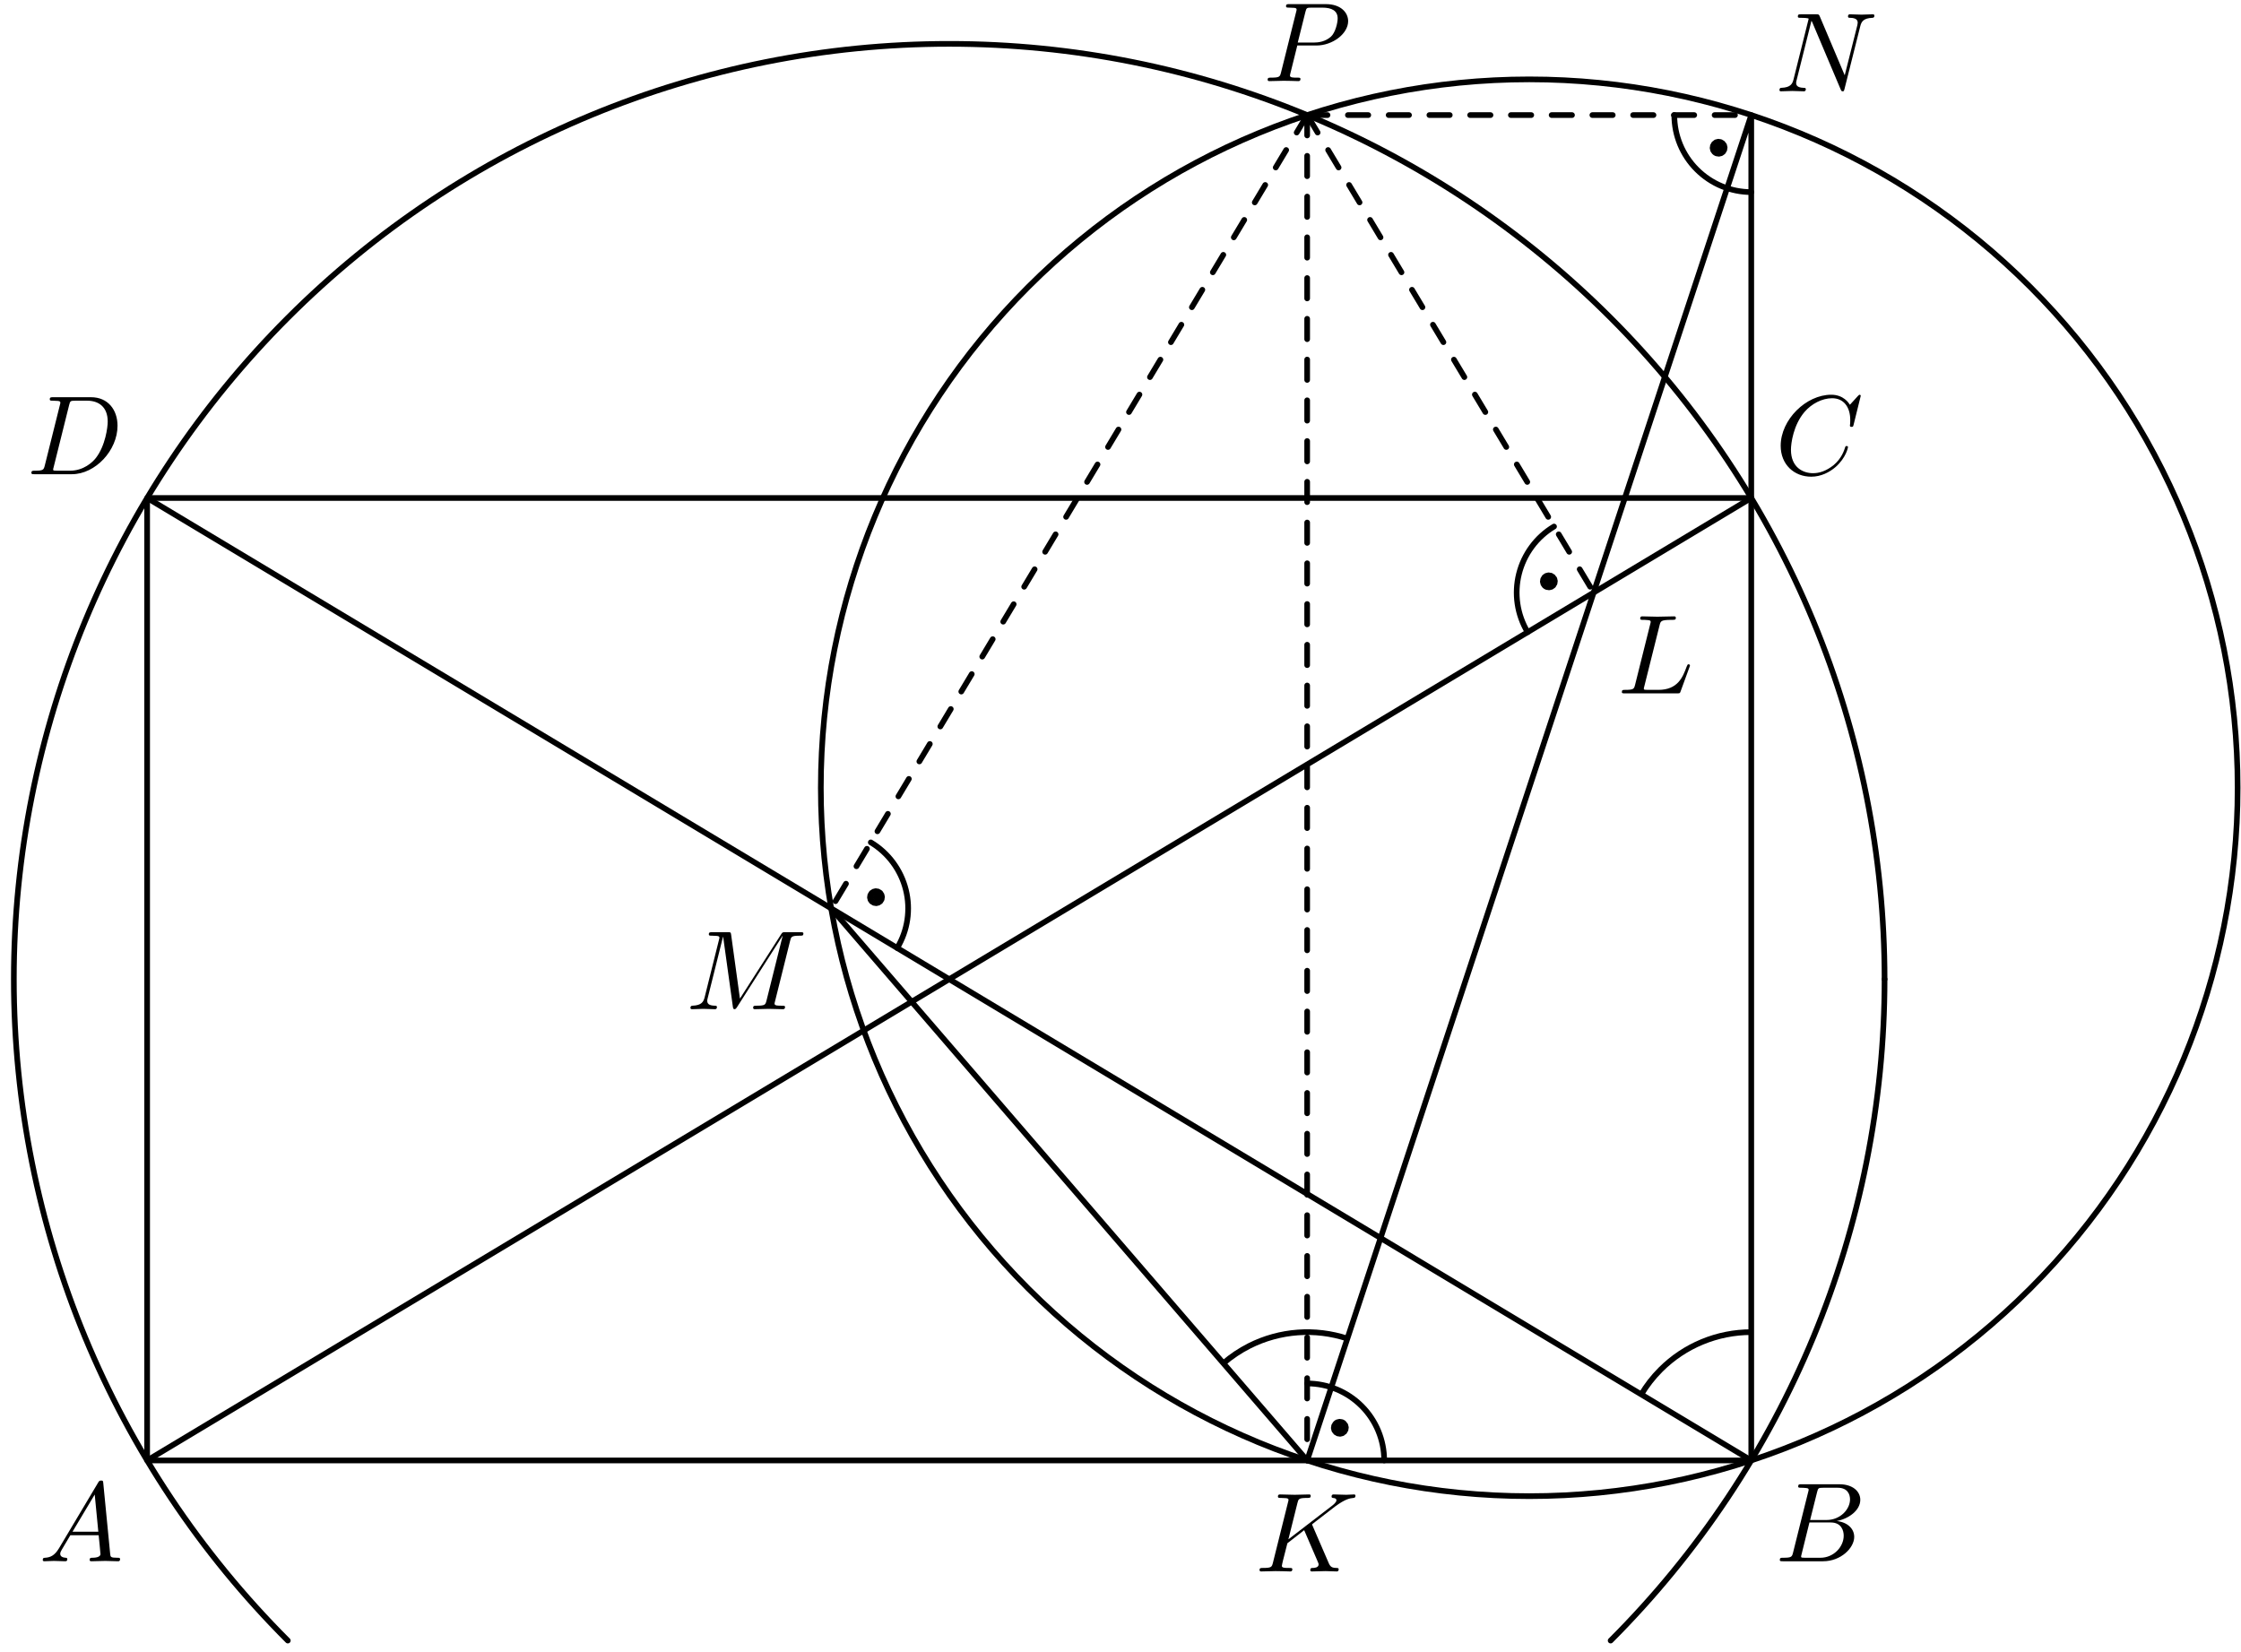 <?xml version='1.0' encoding='UTF-8'?>
<!-- This file was generated by dvisvgm 3.1.1 -->
<svg version='1.1' xmlns='http://www.w3.org/2000/svg' xmlns:xlink='http://www.w3.org/1999/xlink' width='198pt' height='146pt' viewBox='0 -146 198 146'>
<g id='page1'>
<g transform='matrix(1 0 0 -1 0 0)'>
<path d='M13 16.961H154.73V102H13Z' stroke='#000' fill='none' stroke-width='.5' stroke-miterlimit='10' stroke-linejoin='bevel'/>
<path d='M73.437 65.738L115.492 16.961L154.73 135.832V102' stroke='#000' fill='none' stroke-width='.5' stroke-miterlimit='10' stroke-linecap='round' stroke-linejoin='round'/>
<path d='M166.508 59.481C166.508 81.398 157.801 102.418 142.305 117.918C126.805 133.414 105.785 142.125 83.867 142.125C61.945 142.125 40.926 133.414 25.43 117.918C9.93 102.418 1.223 81.398 1.223 59.481C1.223 37.563 9.93 16.543 25.43 1.043' stroke='#000' fill='none' stroke-width='.5' stroke-miterlimit='10' stroke-linecap='round' stroke-linejoin='round'/>
<path d='M142.305 1.043C157.801 16.543 166.508 37.563 166.508 59.481' stroke='#000' fill='none' stroke-width='.5' stroke-miterlimit='10' stroke-linecap='round' stroke-linejoin='round'/>
<path d='M197.703 76.394C197.703 92.996 191.105 108.914 179.371 120.652C167.633 132.391 151.715 138.988 135.113 138.988C118.512 138.988 102.594 132.391 90.855 120.652C79.117 108.914 72.523 92.996 72.523 76.394C72.523 59.797 79.117 43.875 90.855 32.141C102.594 20.402 118.512 13.805 135.113 13.805C151.715 13.805 167.633 20.402 179.371 32.141C191.105 43.875 197.703 59.797 197.703 76.394Z' stroke='#000' fill='none' stroke-width='.5' stroke-miterlimit='10' stroke-linecap='round' stroke-linejoin='round'/>
<path d='M137.305 99.477C135.758 98.551 134.645 97.043 134.207 95.293C133.77 93.543 134.043 91.691 134.973 90.144' stroke='#000' fill='none' stroke-width='.5' stroke-miterlimit='10' stroke-linecap='round' stroke-linejoin='round'/>
<path d='M137.129 94.633C137.129 94.711 137.102 94.781 137.047 94.836C136.992 94.887 136.922 94.918 136.848 94.918C136.77 94.918 136.699 94.887 136.645 94.836C136.594 94.781 136.563 94.711 136.563 94.633C136.563 94.559 136.594 94.488 136.645 94.434C136.699 94.379 136.77 94.352 136.848 94.352C136.922 94.352 136.992 94.379 137.047 94.434S137.129 94.559 137.129 94.633Z'/>
<path d='M137.129 94.633C137.129 94.711 137.102 94.781 137.047 94.836C136.992 94.887 136.922 94.918 136.848 94.918C136.77 94.918 136.699 94.887 136.645 94.836C136.594 94.781 136.563 94.711 136.563 94.633C136.563 94.559 136.594 94.488 136.645 94.434C136.699 94.379 136.77 94.352 136.848 94.352C136.922 94.352 136.992 94.379 137.047 94.434S137.129 94.559 137.129 94.633Z' stroke='#000' fill='none' stroke-miterlimit='10' stroke-linecap='round' stroke-linejoin='round'/>
<path d='M79.269 62.238C80.199 63.785 80.473 65.637 80.035 67.387S78.484 70.644 76.938 71.57' stroke='#000' fill='none' stroke-width='.5' stroke-miterlimit='10' stroke-linecap='round' stroke-linejoin='round'/>
<path d='M77.68 66.727C77.68 66.805 77.648 66.875 77.598 66.93C77.543 66.981 77.473 67.012 77.394 67.012C77.32 67.012 77.25 66.981 77.195 66.93C77.141 66.875 77.113 66.805 77.113 66.727C77.113 66.652 77.141 66.582 77.195 66.527C77.25 66.477 77.32 66.445 77.394 66.445C77.473 66.445 77.543 66.477 77.598 66.527C77.648 66.582 77.68 66.652 77.68 66.727Z'/>
<path d='M77.68 66.727C77.68 66.805 77.648 66.875 77.598 66.93C77.543 66.981 77.473 67.012 77.394 67.012C77.32 67.012 77.25 66.981 77.195 66.93C77.141 66.875 77.113 66.805 77.113 66.727C77.113 66.652 77.141 66.582 77.195 66.527C77.25 66.477 77.32 66.445 77.394 66.445C77.473 66.445 77.543 66.477 77.598 66.527C77.648 66.582 77.68 66.652 77.68 66.727Z' stroke='#000' fill='none' stroke-miterlimit='10' stroke-linecap='round' stroke-linejoin='round'/>
<path d='M122.297 16.961C122.297 18.766 121.578 20.496 120.305 21.77C119.027 23.047 117.297 23.762 115.492 23.762' stroke='#000' fill='none' stroke-width='.5' stroke-miterlimit='10' stroke-linecap='round' stroke-linejoin='round'/>
<path d='M118.664 19.848C118.664 19.922 118.633 19.992 118.578 20.047C118.527 20.102 118.453 20.129 118.379 20.129S118.23 20.102 118.18 20.047C118.125 19.992 118.094 19.922 118.094 19.848C118.094 19.77 118.125 19.699 118.18 19.645C118.23 19.594 118.305 19.562 118.379 19.562S118.527 19.594 118.578 19.645C118.633 19.699 118.664 19.77 118.664 19.848Z'/>
<path d='M118.664 19.848C118.664 19.922 118.633 19.992 118.578 20.047C118.527 20.102 118.453 20.129 118.379 20.129S118.23 20.102 118.18 20.047C118.125 19.992 118.094 19.922 118.094 19.848C118.094 19.77 118.125 19.699 118.18 19.645C118.23 19.594 118.305 19.562 118.379 19.562S118.527 19.594 118.578 19.645C118.633 19.699 118.664 19.77 118.664 19.848Z' stroke='#000' fill='none' stroke-miterlimit='10' stroke-linecap='round' stroke-linejoin='round'/>
<path d='M147.93 135.832C147.93 134.027 148.645 132.297 149.922 131.023C151.199 129.746 152.93 129.027 154.73 129.027' stroke='#000' fill='none' stroke-width='.5' stroke-miterlimit='10' stroke-linecap='round' stroke-linejoin='round'/>
<path d='M152.129 132.945C152.129 133.02 152.098 133.094 152.047 133.145C151.992 133.199 151.922 133.23 151.848 133.23C151.77 133.23 151.699 133.199 151.645 133.145C151.594 133.094 151.563 133.02 151.563 132.945C151.563 132.871 151.594 132.797 151.645 132.746C151.699 132.691 151.77 132.664 151.848 132.664C151.922 132.664 151.992 132.691 152.047 132.746C152.098 132.797 152.129 132.871 152.129 132.945Z'/>
<path d='M152.129 132.945C152.129 133.02 152.098 133.094 152.047 133.145C151.992 133.199 151.922 133.23 151.848 133.23C151.77 133.23 151.699 133.199 151.645 133.145C151.594 133.094 151.563 133.02 151.563 132.945C151.563 132.871 151.594 132.797 151.645 132.746C151.699 132.691 151.77 132.664 151.848 132.664C151.922 132.664 151.992 132.691 152.047 132.746C152.098 132.797 152.129 132.871 152.129 132.945Z' stroke='#000' fill='none' stroke-miterlimit='10' stroke-linecap='round' stroke-linejoin='round'/>
<path d='M119.047 27.727C116.191 28.668 113.078 28.438 110.391 27.086C109.559 26.664 108.785 26.148 108.09 25.547' stroke='#000' fill='none' stroke-width='.5' stroke-miterlimit='10' stroke-linejoin='bevel'/>
<path d='M154.73 28.297C151.727 28.297 148.84 27.105 146.715 24.977C146.055 24.316 145.484 23.582 145.012 22.793' stroke='#000' fill='none' stroke-width='.5' stroke-miterlimit='10' stroke-linejoin='bevel'/>
<path d='M13 16.961L154.73 102' stroke='#000' fill='none' stroke-width='.5' stroke-miterlimit='10' stroke-linecap='round' stroke-linejoin='round'/>
<path d='M154.73 16.961L13 102' stroke='#000' fill='none' stroke-width='.5' stroke-miterlimit='10' stroke-linecap='round' stroke-linejoin='round'/>
<path d='M115.492 135.832V16.961' stroke='#000' fill='none' stroke-width='.5' stroke-miterlimit='10' stroke-linecap='round' stroke-linejoin='round' stroke-dasharray='1.8 1.8'/>
<path d='M115.492 135.832L140.805 93.644' stroke='#000' fill='none' stroke-width='.5' stroke-miterlimit='10' stroke-linecap='round' stroke-linejoin='round' stroke-dasharray='1.8 1.8'/>
<path d='M115.492 135.832L73.438 65.738' stroke='#000' fill='none' stroke-width='.5' stroke-miterlimit='10' stroke-linecap='round' stroke-linejoin='round' stroke-dasharray='1.8 1.8'/>
<path d='M115.492 135.832H154.73' stroke='#000' fill='none' stroke-width='.5' stroke-miterlimit='10' stroke-linecap='round' stroke-linejoin='round' stroke-dasharray='1.8 1.8'/>
<path d='M5.211 9.198C4.813 8.53 4.424 8.391 3.986 8.361C3.866 8.351 3.777 8.351 3.777 8.162C3.777 8.102 3.826 8.052 3.906 8.052C4.175 8.052 4.484 8.082 4.763 8.082C5.091 8.082 5.44 8.052 5.759 8.052C5.819 8.052 5.948 8.052 5.948 8.242C5.948 8.351 5.859 8.361 5.789 8.361C5.56 8.381 5.321 8.461 5.321 8.71C5.321 8.829 5.381 8.939 5.46 9.078L6.217 10.353H8.717C8.737 10.144 8.877 8.789 8.877 8.69C8.877 8.391 8.359 8.361 8.16 8.361C8.02 8.361 7.921 8.361 7.921 8.162C7.921 8.052 8.04 8.052 8.06 8.052C8.468 8.052 8.897 8.082 9.305 8.082C9.554 8.082 10.182 8.052 10.431 8.052C10.491 8.052 10.61 8.052 10.61 8.252C10.61 8.361 10.511 8.361 10.381 8.361C9.763 8.361 9.763 8.431 9.733 8.72L9.126 14.945C9.106 15.145 9.106 15.184 8.936 15.184C8.777 15.184 8.737 15.115 8.678 15.015L5.211 9.198ZM6.406 10.662L8.369 13.949L8.687 10.662H6.406Z'/>
<path d='M158.426 8.829C158.326 8.441 158.307 8.361 157.52 8.361C157.35 8.361 157.251 8.361 157.251 8.162C157.251 8.052 157.341 8.052 157.52 8.052H161.075C162.65 8.052 163.826 9.228 163.826 10.204C163.826 10.921 163.247 11.499 162.281 11.608C163.317 11.798 164.363 12.535 164.363 13.481C164.363 14.218 163.706 14.856 162.51 14.856H159.164C158.974 14.856 158.874 14.856 158.874 14.657C158.874 14.547 158.964 14.547 159.153 14.547C159.173 14.547 159.363 14.547 159.532 14.527C159.711 14.507 159.801 14.497 159.801 14.368C159.801 14.328 159.791 14.298 159.761 14.178L158.426 8.829ZM159.93 11.698L160.548 14.168C160.637 14.517 160.658 14.547 161.086 14.547H162.371C163.247 14.547 163.456 13.959 163.456 13.521C163.456 12.644 162.599 11.698 161.385 11.698H159.93ZM159.482 8.361C159.342 8.361 159.322 8.361 159.263 8.371C159.164 8.381 159.134 8.391 159.134 8.471C159.134 8.5 159.134 8.52 159.183 8.7L159.87 11.479H161.753C162.71 11.479 162.898 10.742 162.898 10.313C162.898 9.327 162.012 8.361 160.836 8.361H159.482Z'/>
<path d='M164.403 111.023C164.403 111.053 164.382 111.123 164.294 111.123C164.264 111.123 164.254 111.113 164.144 111.003L163.446 110.236C163.356 110.376 162.898 111.123 161.793 111.123C159.572 111.123 157.33 108.921 157.33 106.61C157.33 104.967 158.506 103.881 160.03 103.881C160.896 103.881 161.654 104.28 162.182 104.738C163.108 105.555 163.277 106.461 163.277 106.491C163.277 106.591 163.178 106.591 163.157 106.591C163.098 106.591 163.048 106.57 163.029 106.491C162.939 106.202 162.71 105.495 162.022 104.917C161.334 104.359 160.707 104.19 160.19 104.19C159.292 104.19 158.237 104.708 158.237 106.262C158.237 106.83 158.446 108.443 159.442 109.609C160.049 110.316 160.986 110.814 161.872 110.814C162.888 110.814 163.476 110.047 163.476 108.891C163.476 108.493 163.446 108.483 163.446 108.384C163.446 108.284 163.556 108.284 163.596 108.284C163.726 108.284 163.726 108.304 163.775 108.483L164.403 111.023Z'/>
<path d='M3.959 104.877C3.859 104.489 3.839 104.409 3.053 104.409C2.883 104.409 2.773 104.409 2.773 104.22C2.773 104.1 2.863 104.1 3.053 104.1H6.349C8.422 104.1 10.384 106.202 10.384 108.384C10.384 109.788 9.537 110.904 8.043 110.904H4.696C4.507 110.904 4.397 110.904 4.397 110.715C4.397 110.595 4.487 110.595 4.686 110.595C4.816 110.595 4.995 110.585 5.114 110.575C5.274 110.555 5.333 110.525 5.333 110.416C5.333 110.376 5.323 110.346 5.294 110.226L3.959 104.877ZM6.11 110.216C6.2 110.565 6.22 110.595 6.648 110.595H7.714C8.69 110.595 9.517 110.067 9.517 108.752C9.517 108.264 9.318 106.63 8.471 105.535C8.183 105.166 7.395 104.409 6.17 104.409H5.045C4.905 104.409 4.885 104.409 4.825 104.419C4.726 104.429 4.696 104.439 4.696 104.519C4.696 104.548 4.696 104.568 4.746 104.748L6.11 110.216Z'/>
<path d='M114.621 141.98H116.314C117.729 141.98 119.113 143.016 119.113 144.131C119.113 144.898 118.456 145.636 117.151 145.636H113.923C113.734 145.636 113.625 145.636 113.625 145.446C113.625 145.326 113.714 145.326 113.913 145.326C114.043 145.326 114.222 145.317 114.342 145.307C114.501 145.287 114.561 145.257 114.561 145.148C114.561 145.108 114.551 145.078 114.521 144.958L113.186 139.61C113.087 139.221 113.067 139.14 112.28 139.14C112.111 139.14 112.001 139.14 112.001 138.952C112.001 138.832 112.121 138.832 112.15 138.832C112.429 138.832 113.137 138.862 113.415 138.862C113.625 138.862 113.844 138.852 114.053 138.852C114.272 138.852 114.491 138.832 114.7 138.832C114.77 138.832 114.9 138.832 114.9 139.031C114.9 139.14 114.81 139.14 114.621 139.14C114.252 139.14 113.973 139.14 113.973 139.32C113.973 139.38 113.993 139.43 114.003 139.49L114.621 141.98ZM115.338 144.948C115.428 145.296 115.447 145.326 115.876 145.326H116.832C117.659 145.326 118.187 145.058 118.187 144.37C118.187 143.982 117.988 143.126 117.599 142.767C117.101 142.319 116.503 142.239 116.065 142.239H114.661L115.338 144.948Z'/>
<path d='M115.976 11.177C115.966 11.206 115.926 11.286 115.926 11.316C115.926 11.326 116.105 11.465 116.215 11.545L117.958 12.89C118.894 13.577 119.283 13.617 119.582 13.647C119.661 13.657 119.761 13.667 119.761 13.846C119.761 13.886 119.731 13.956 119.651 13.956C119.432 13.956 119.183 13.926 118.944 13.926C118.585 13.926 118.197 13.956 117.839 13.956C117.769 13.956 117.649 13.956 117.649 13.757C117.649 13.687 117.699 13.657 117.769 13.647C117.988 13.627 118.078 13.577 118.078 13.438C118.078 13.258 117.779 13.029 117.719 12.979L113.834 9.991L114.631 13.189C114.721 13.547 114.74 13.647 115.468 13.647C115.717 13.647 115.806 13.647 115.806 13.846C115.806 13.936 115.727 13.956 115.667 13.956C115.388 13.956 114.671 13.926 114.392 13.926C114.103 13.926 113.396 13.956 113.107 13.956C113.037 13.956 112.908 13.956 112.908 13.767C112.908 13.647 112.997 13.647 113.196 13.647C113.326 13.647 113.506 13.637 113.625 13.627C113.784 13.607 113.844 13.577 113.844 13.468C113.844 13.428 113.834 13.398 113.804 13.278L112.47 7.929C112.37 7.541 112.35 7.461 111.563 7.461C111.394 7.461 111.284 7.461 111.284 7.272C111.284 7.152 111.404 7.152 111.433 7.152C111.712 7.152 112.42 7.182 112.699 7.182C112.908 7.182 113.127 7.172 113.336 7.172C113.555 7.172 113.774 7.152 113.984 7.152C114.053 7.152 114.183 7.152 114.183 7.352C114.183 7.461 114.093 7.461 113.904 7.461C113.535 7.461 113.256 7.461 113.256 7.64C113.256 7.71 113.316 7.929 113.346 8.078C113.485 8.597 113.615 9.124 113.745 9.643L115.229 10.798L116.384 8.118C116.504 7.849 116.504 7.83 116.504 7.77C116.504 7.471 116.075 7.461 115.986 7.461C115.876 7.461 115.766 7.461 115.766 7.262C115.766 7.152 115.886 7.152 115.906 7.152C116.305 7.152 116.723 7.182 117.121 7.182C117.34 7.182 117.878 7.152 118.097 7.152C118.147 7.152 118.277 7.152 118.277 7.352C118.277 7.461 118.167 7.461 118.078 7.461C117.669 7.471 117.54 7.561 117.39 7.909L115.976 11.177Z'/>
<path d='M146.632 90.763C146.721 91.122 146.751 91.231 147.687 91.231C147.987 91.231 148.066 91.231 148.066 91.421C148.066 91.54 147.957 91.54 147.906 91.54C147.578 91.54 146.762 91.51 146.433 91.51C146.134 91.51 145.407 91.54 145.108 91.54C145.037 91.54 144.918 91.54 144.918 91.341C144.918 91.231 145.008 91.231 145.197 91.231C145.217 91.231 145.407 91.231 145.576 91.211C145.755 91.192 145.845 91.182 145.845 91.052C145.845 91.012 145.835 90.982 145.805 90.863L144.47 85.513C144.37 85.125 144.351 85.045 143.564 85.045C143.394 85.045 143.295 85.045 143.295 84.846C143.295 84.737 143.385 84.737 143.564 84.737H148.175C148.414 84.737 148.425 84.737 148.485 84.906L149.272 87.058C149.312 87.167 149.312 87.187 149.312 87.197C149.312 87.237 149.282 87.307 149.192 87.307S149.092 87.257 149.022 87.098C148.684 86.181 148.245 85.045 146.522 85.045H145.586C145.446 85.045 145.426 85.045 145.366 85.055C145.268 85.065 145.238 85.075 145.238 85.155C145.238 85.185 145.238 85.205 145.287 85.384L146.632 90.763Z'/>
<path d='M69.809 62.867C69.898 63.225 69.919 63.325 70.665 63.325C70.895 63.325 70.984 63.325 70.984 63.524C70.984 63.634 70.885 63.634 70.715 63.634H69.4C69.141 63.634 69.132 63.634 69.012 63.445L65.376 57.767L64.599 63.405C64.569 63.634 64.549 63.634 64.29 63.634H62.926C62.736 63.634 62.627 63.634 62.627 63.445C62.627 63.325 62.716 63.325 62.916 63.325C63.045 63.325 63.224 63.315 63.344 63.305C63.504 63.285 63.563 63.255 63.563 63.146C63.563 63.106 63.553 63.076 63.523 62.957L62.258 57.886C62.158 57.488 61.989 57.169 61.183 57.139C61.133 57.139 61.003 57.129 61.003 56.95C61.003 56.86 61.063 56.83 61.143 56.83C61.461 56.83 61.81 56.86 62.139 56.86C62.477 56.86 62.836 56.83 63.165 56.83C63.214 56.83 63.344 56.83 63.344 57.03C63.344 57.139 63.234 57.139 63.165 57.139C62.597 57.149 62.487 57.349 62.487 57.578C62.487 57.647 62.497 57.697 62.527 57.807L63.882 63.235H63.892L64.749 57.059C64.768 56.94 64.779 56.83 64.898 56.83C65.008 56.83 65.067 56.94 65.117 57.01L69.141 63.315H69.151L67.727 57.607C67.627 57.219 67.608 57.139 66.82 57.139C66.651 57.139 66.542 57.139 66.542 56.95C66.542 56.83 66.661 56.83 66.691 56.83C66.97 56.83 67.647 56.86 67.926 56.86C68.334 56.86 68.763 56.83 69.171 56.83C69.231 56.83 69.361 56.83 69.361 57.03C69.361 57.139 69.271 57.139 69.082 57.139C68.713 57.139 68.434 57.139 68.434 57.319C68.434 57.358 68.434 57.378 68.484 57.558L69.809 62.867Z'/>
<path d='M164.363 143.69C164.463 144.088 164.642 144.396 165.438 144.426C165.489 144.426 165.609 144.437 165.609 144.627C165.609 144.636 165.609 144.736 165.478 144.736C165.149 144.736 164.801 144.706 164.472 144.706C164.134 144.706 163.785 144.736 163.456 144.736C163.397 144.736 163.277 144.736 163.277 144.537C163.277 144.426 163.377 144.426 163.456 144.426C164.024 144.417 164.134 144.208 164.134 143.988C164.134 143.958 164.114 143.81 164.104 143.78L162.988 139.347L160.787 144.546C160.707 144.725 160.697 144.736 160.468 144.736H159.134C158.934 144.736 158.844 144.736 158.844 144.537C158.844 144.426 158.934 144.426 159.123 144.426C159.173 144.426 159.801 144.426 159.801 144.338L158.466 138.988C158.367 138.59 158.196 138.27 157.39 138.24C157.33 138.24 157.221 138.231 157.221 138.042C157.221 137.972 157.271 137.932 157.35 137.932C157.67 137.932 158.018 137.962 158.346 137.962C158.685 137.962 159.044 137.932 159.372 137.932C159.423 137.932 159.551 137.932 159.551 138.131C159.551 138.231 159.462 138.24 159.352 138.24C158.775 138.261 158.696 138.48 158.696 138.68C158.696 138.749 158.705 138.798 158.735 138.909L160.049 144.167C160.09 144.108 160.09 144.088 160.139 143.988L162.62 138.122C162.689 137.952 162.719 137.932 162.809 137.932C162.918 137.932 162.918 137.962 162.969 138.141L164.363 143.69Z'/>
</g>
</g>
</svg>